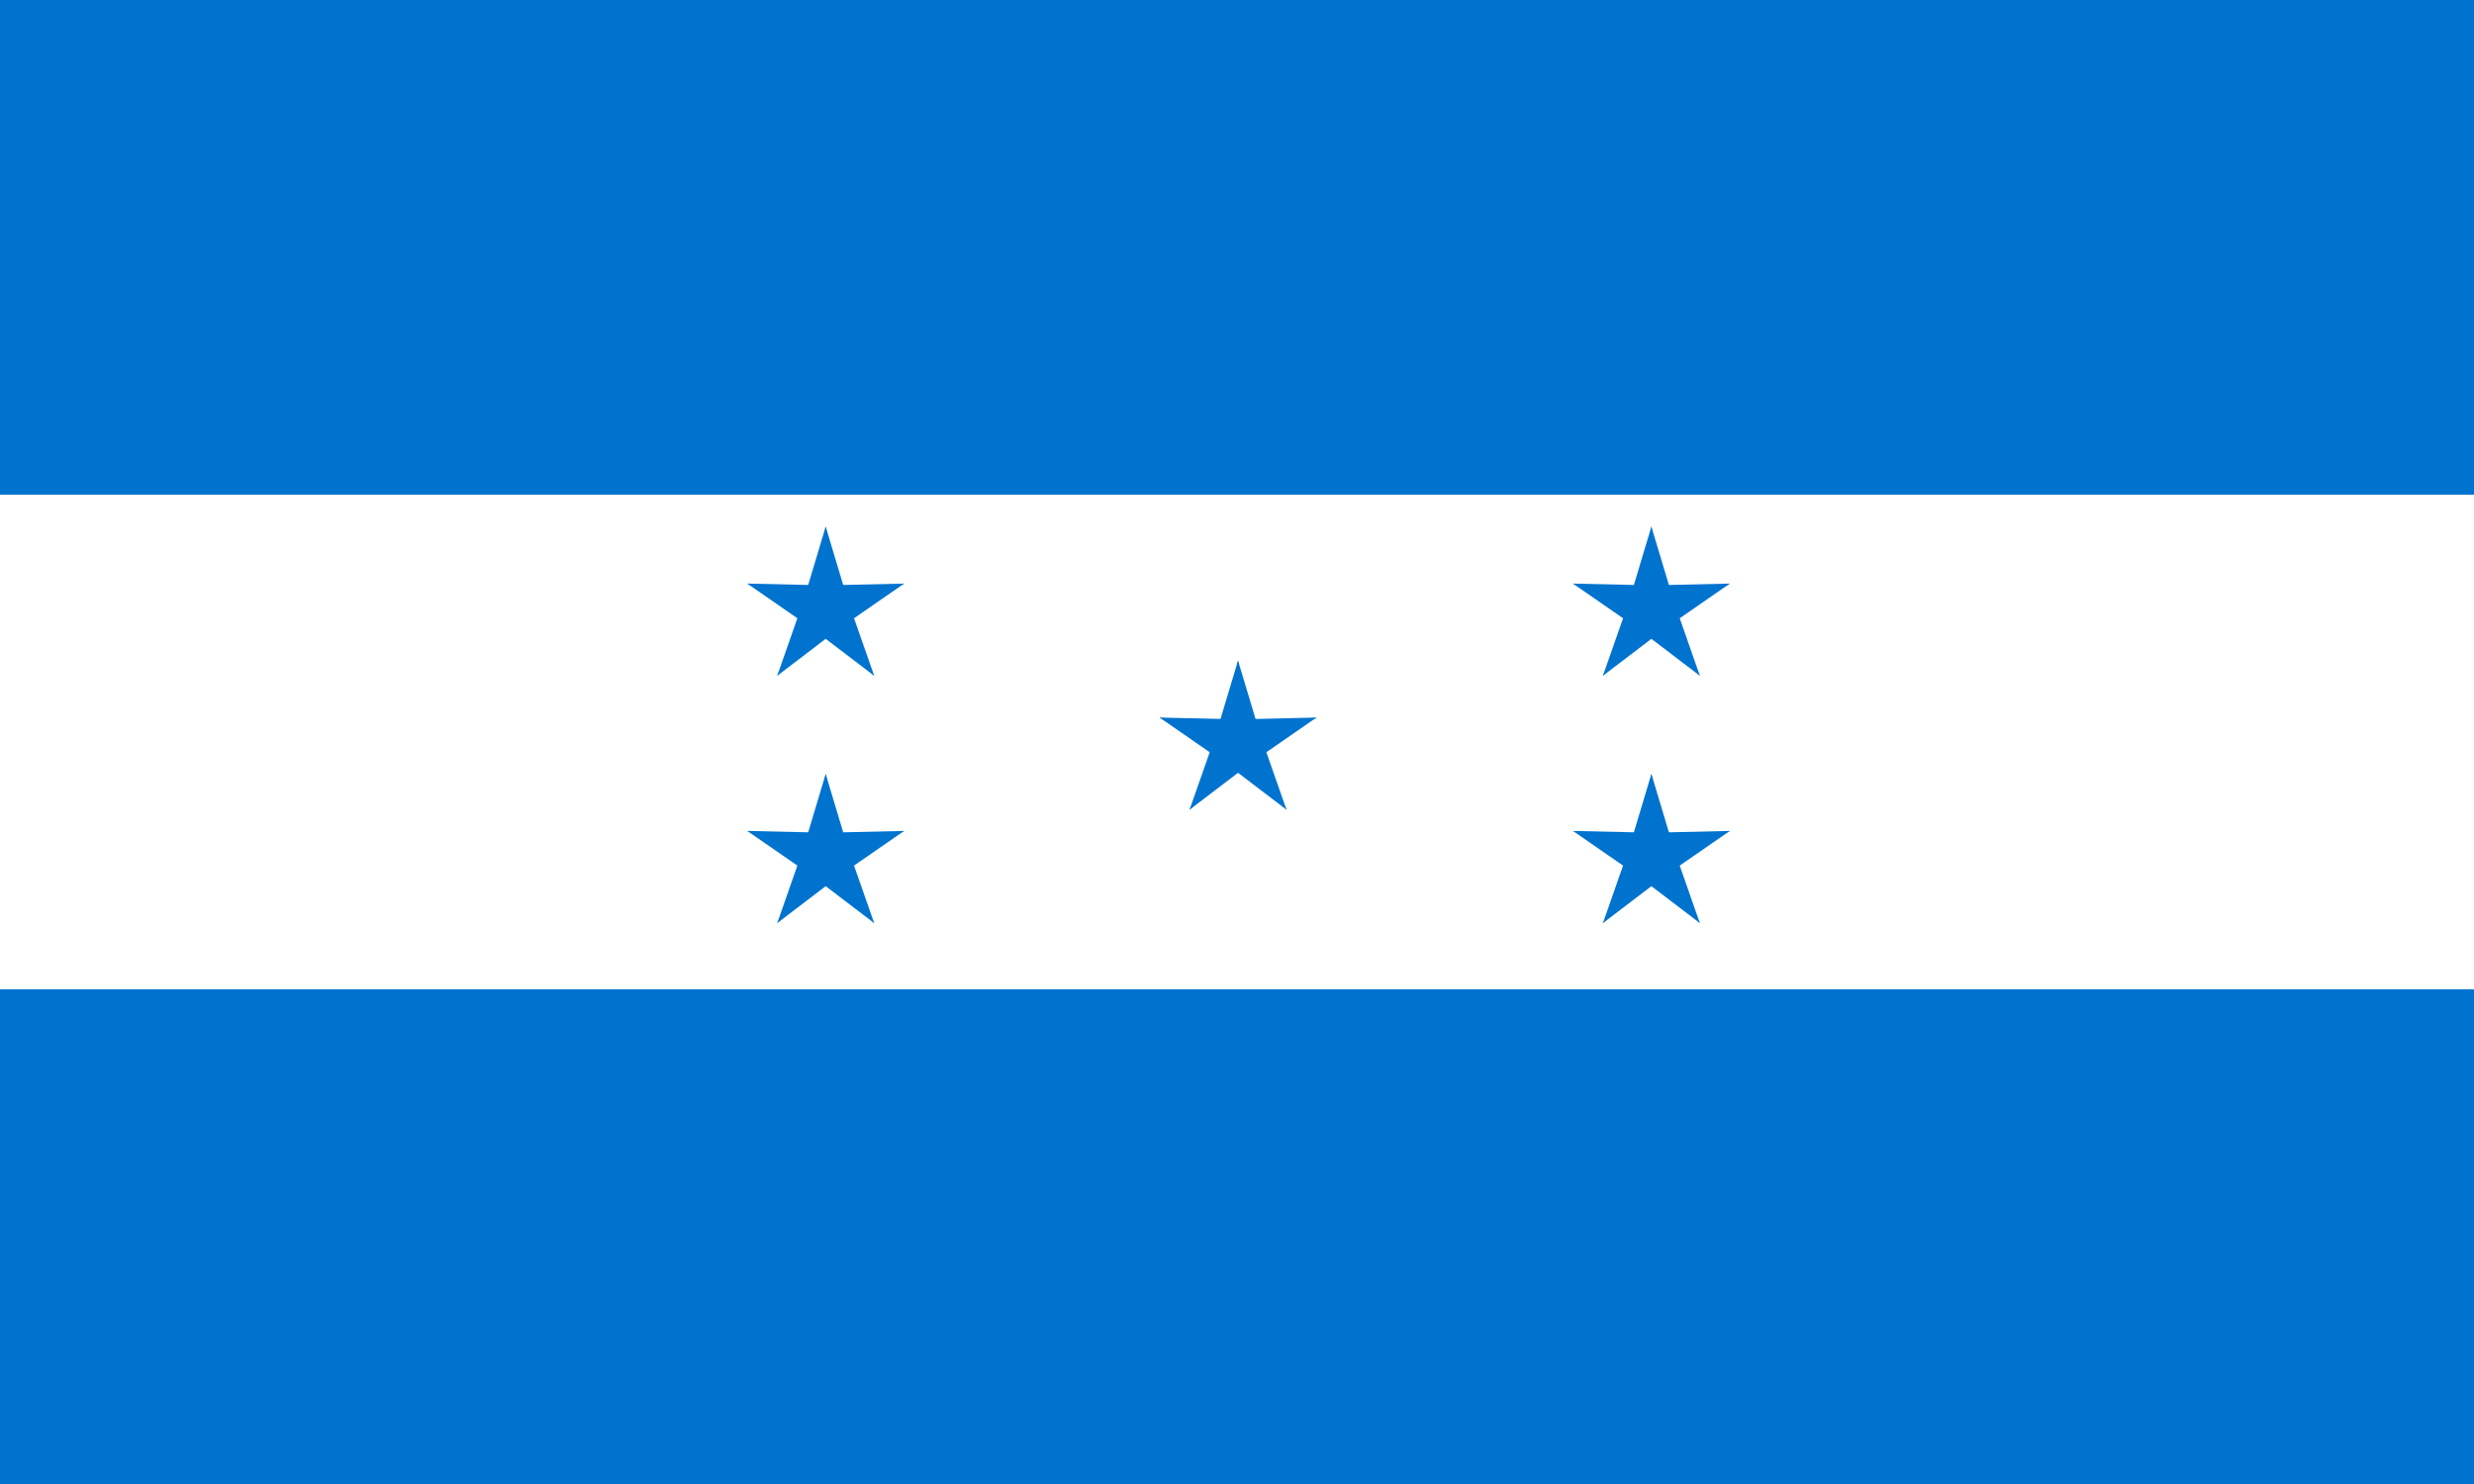 <svg width="800" height="480" xmlns="http://www.w3.org/2000/svg"><g fill="none" fill-rule="evenodd"><path fill="#0073CF" d="M0 0h800v480H0z"/><path fill="#FFF" d="M0 160h800v160H0z"/><g fill="#0073CF"><path d="M392.333 240.333L405.667 243l-5.334-29.333z"/><path d="M408.333 240.333L395 243l5.333-29.333z"/><path d="M397.861 232.725l1.584 13.505 26.25-14.137z"/><path d="M402.805 247.942l-6.656-11.857 29.546-3.992z"/><path d="M397.861 247.942l6.657-11.857-29.546-3.992z"/><path d="M402.805 232.725l-1.584 13.505-26.25-14.137z"/><path d="M406.805 235.631l-12.354 5.68 21.557 20.596z"/><path d="M393.861 245.036l9.22-9.995 12.927 26.866z"/><path d="M406.805 245.036l-9.219-9.995-12.927 26.866z"/><path d="M393.861 235.631l12.354 5.68-21.556 20.596z"/></g><g fill="#0073CF"><path d="M526 197l13.333 2.667L534 170.333z"/><path d="M542 197l-13.333 2.667L534 170.333z"/><path d="M531.528 189.392l1.584 13.504 26.25-14.136z"/><path d="M536.472 204.608l-6.656-11.856 29.545-3.992z"/><path d="M531.528 204.608l6.656-11.856-29.545-3.992z"/><path d="M536.472 189.392l-1.584 13.504-26.25-14.136z"/><path d="M540.472 192.298l-12.354 5.68 21.556 20.596z"/><path d="M527.528 201.702l9.22-9.994 12.926 26.866z"/><path d="M540.472 201.702l-9.22-9.994-12.926 26.866z"/><path d="M527.528 192.298l12.354 5.68-21.556 20.596z"/></g><g fill="#0073CF"><path d="M526 277l13.333 2.667L534 250.333z"/><path d="M542 277l-13.333 2.667L534 250.333z"/><path d="M531.528 269.392l1.584 13.504 26.25-14.136z"/><path d="M536.472 284.608l-6.656-11.856 29.545-3.992z"/><path d="M531.528 284.608l6.656-11.856-29.545-3.992z"/><path d="M536.472 269.392l-1.584 13.504-26.25-14.136z"/><path d="M540.472 272.298l-12.354 5.68 21.556 20.596z"/><path d="M527.528 281.702l9.22-9.994 12.926 26.866z"/><path d="M540.472 281.702l-9.22-9.994-12.926 26.866z"/><path d="M527.528 272.298l12.354 5.68-21.556 20.596z"/></g><g fill="#0073CF"><path d="M259 197l13.333 2.667L267 170.333z"/><path d="M275 197l-13.333 2.667L267 170.333z"/><path d="M264.528 189.392l1.584 13.504 26.25-14.136z"/><path d="M269.472 204.608l-6.656-11.856 29.545-3.992z"/><path d="M264.528 204.608l6.656-11.856-29.545-3.992z"/><path d="M269.472 189.392l-1.584 13.504-26.25-14.136z"/><path d="M273.472 192.298l-12.354 5.68 21.556 20.596z"/><path d="M260.528 201.702l9.22-9.994 12.926 26.866z"/><path d="M273.472 201.702l-9.22-9.994-12.926 26.866z"/><path d="M260.528 192.298l12.354 5.68-21.556 20.596z"/></g><g fill="#0073CF"><path d="M259 277l13.333 2.667L267 250.333z"/><path d="M275 277l-13.333 2.667L267 250.333z"/><path d="M264.528 269.392l1.584 13.504 26.25-14.136z"/><path d="M269.472 284.608l-6.656-11.856 29.545-3.992z"/><path d="M264.528 284.608l6.656-11.856-29.545-3.992z"/><path d="M269.472 269.392l-1.584 13.504-26.25-14.136z"/><path d="M273.472 272.298l-12.354 5.68 21.556 20.596z"/><path d="M260.528 281.702l9.22-9.994 12.926 26.866z"/><path d="M273.472 281.702l-9.22-9.994-12.926 26.866z"/><path d="M260.528 272.298l12.354 5.68-21.556 20.596z"/></g></g></svg>